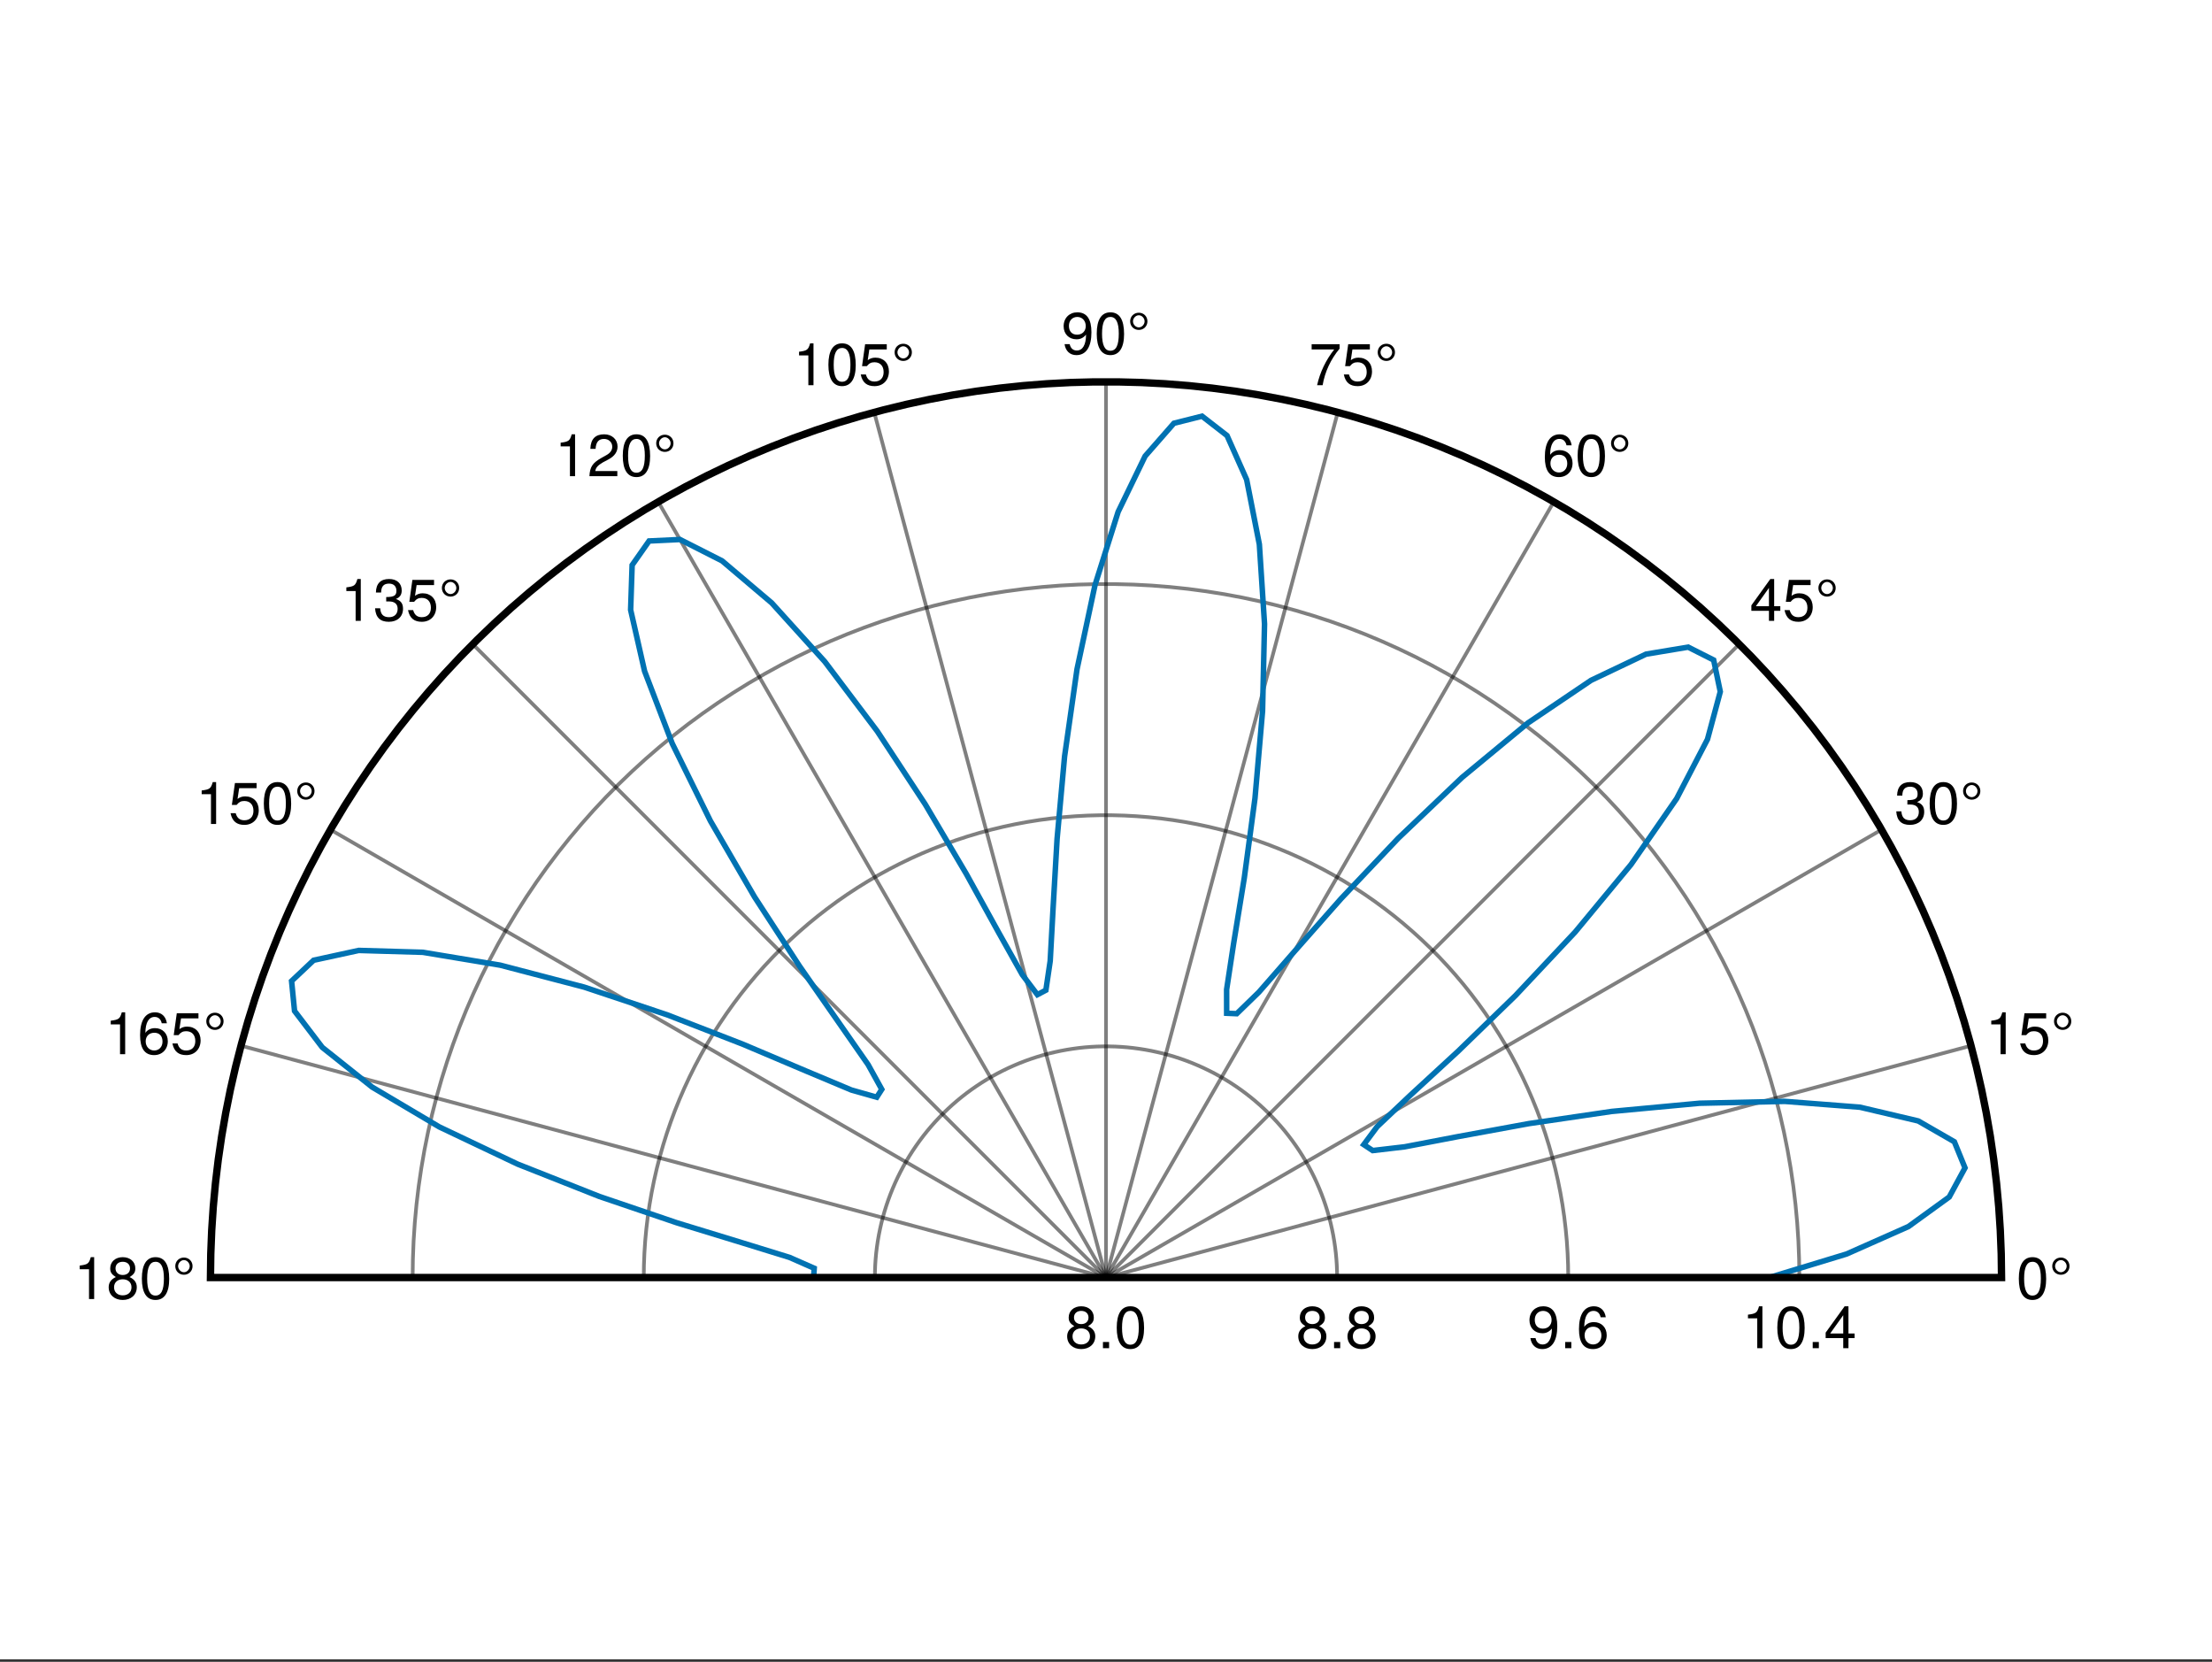 <?xml version="1.0" encoding="UTF-8"?>
<svg xmlns="http://www.w3.org/2000/svg" xmlns:xlink="http://www.w3.org/1999/xlink" width="450" height="338" viewBox="0 0 450 338">
<rect x="0" y="0" width="450" height="338" fill="#333333" stroke="none"/>
<defs>
<g>
<g id="glyph-0-0-60112a2c">
<path d="M 6.156 -2.406 C 6.156 -0.859 4.984 0.188 3.297 0.188 C 1.625 0.188 0.438 -0.859 0.438 -2.406 C 0.438 -3.344 0.922 -4.016 1.891 -4.469 C 1.031 -5.016 0.75 -5.453 0.75 -6.234 C 0.75 -7.578 1.797 -8.516 3.297 -8.516 C 4.812 -8.516 5.859 -7.578 5.859 -6.234 C 5.859 -5.438 5.562 -5 4.688 -4.469 C 5.672 -4.016 6.156 -3.344 6.156 -2.406 Z M 4.781 -6.219 C 4.781 -7.047 4.203 -7.578 3.297 -7.578 C 2.406 -7.578 1.828 -7.047 1.828 -6.234 C 1.828 -5.422 2.406 -4.891 3.297 -4.891 C 4.188 -4.891 4.781 -5.422 4.781 -6.219 Z M 5.078 -2.391 C 5.078 -3.391 4.359 -4.016 3.297 -4.016 C 2.25 -4.016 1.531 -3.391 1.531 -2.391 C 1.531 -1.391 2.25 -0.75 3.281 -0.75 C 4.359 -0.75 5.078 -1.375 5.078 -2.391 Z M 5.078 -2.391 "/>
</g>
<g id="glyph-0-1-60112a2c">
<path d="M 6.078 -4.094 C 6.078 -1.297 5.094 0.188 3.297 0.188 C 1.469 0.188 0.516 -1.297 0.516 -4.156 C 0.516 -7.016 1.469 -8.516 3.297 -8.516 C 5.141 -8.516 6.078 -7.047 6.078 -4.094 Z M 5 -4.188 C 5 -6.469 4.438 -7.578 3.297 -7.578 C 2.156 -7.578 1.594 -6.484 1.594 -4.156 C 1.594 -1.828 2.156 -0.703 3.281 -0.703 C 4.453 -0.703 5 -1.781 5 -4.188 Z M 5 -4.188 "/>
</g>
<g id="glyph-0-2-60112a2c">
<path d="M 2.297 0 C 2.297 0 1.047 0 1.047 0 C 1.047 0 1.047 -1.25 1.047 -1.25 C 1.047 -1.25 2.297 -1.25 2.297 -1.25 C 2.297 -1.25 2.297 0 2.297 0 Z M 2.297 0 "/>
</g>
<g id="glyph-0-3-60112a2c">
<path d="M 6.156 -2.641 C 6.156 -0.969 4.984 0.188 3.375 0.188 C 1.422 0.188 0.516 -1.219 0.516 -3.875 C 0.516 -6.844 1.578 -8.516 3.562 -8.516 C 4.859 -8.516 5.766 -7.688 5.969 -6.281 C 5.969 -6.281 4.922 -6.281 4.922 -6.281 C 4.75 -7.109 4.234 -7.578 3.484 -7.578 C 2.281 -7.578 1.609 -6.422 1.594 -4.344 C 2.047 -4.969 2.719 -5.297 3.547 -5.297 C 5.078 -5.297 6.156 -4.219 6.156 -2.641 Z M 5.078 -2.562 C 5.078 -3.703 4.438 -4.359 3.422 -4.359 C 2.375 -4.359 1.656 -3.672 1.656 -2.609 C 1.656 -1.531 2.406 -0.75 3.391 -0.75 C 4.359 -0.75 5.078 -1.484 5.078 -2.562 Z M 5.078 -2.562 "/>
</g>
<g id="glyph-0-4-60112a2c">
<path d="M 4.156 0 C 4.156 0 3.109 0 3.109 0 C 3.109 0 3.109 -6.062 3.109 -6.062 C 3.109 -6.062 1.219 -6.062 1.219 -6.062 C 1.219 -6.062 1.219 -6.812 1.219 -6.812 C 2.859 -7.016 3.094 -7.203 3.469 -8.516 C 3.469 -8.516 4.156 -8.516 4.156 -8.516 C 4.156 -8.516 4.156 0 4.156 0 Z M 4.156 0 "/>
</g>
<g id="glyph-1-0-60112a2c">
<path d="M 2.297 0 C 2.297 0 1.047 0 1.047 0 C 1.047 0 1.047 -1.25 1.047 -1.25 C 1.047 -1.25 2.297 -1.25 2.297 -1.25 C 2.297 -1.25 2.297 0 2.297 0 Z M 2.297 0 "/>
</g>
<g id="glyph-1-1-60112a2c">
<path d="M 6.156 -2.406 C 6.156 -0.859 4.984 0.188 3.297 0.188 C 1.625 0.188 0.438 -0.859 0.438 -2.406 C 0.438 -3.344 0.922 -4.016 1.891 -4.469 C 1.031 -5.016 0.75 -5.453 0.75 -6.234 C 0.75 -7.578 1.797 -8.516 3.297 -8.516 C 4.812 -8.516 5.859 -7.578 5.859 -6.234 C 5.859 -5.438 5.562 -5 4.688 -4.469 C 5.672 -4.016 6.156 -3.344 6.156 -2.406 Z M 4.781 -6.219 C 4.781 -7.047 4.203 -7.578 3.297 -7.578 C 2.406 -7.578 1.828 -7.047 1.828 -6.234 C 1.828 -5.422 2.406 -4.891 3.297 -4.891 C 4.188 -4.891 4.781 -5.422 4.781 -6.219 Z M 5.078 -2.391 C 5.078 -3.391 4.359 -4.016 3.297 -4.016 C 2.25 -4.016 1.531 -3.391 1.531 -2.391 C 1.531 -1.391 2.25 -0.75 3.281 -0.75 C 4.359 -0.75 5.078 -1.375 5.078 -2.391 Z M 5.078 -2.391 "/>
</g>
<g id="glyph-1-2-60112a2c">
<path d="M 6.109 -4.453 C 6.109 -1.516 5.047 0.188 3.047 0.188 C 1.75 0.188 0.844 -0.641 0.641 -2.047 C 0.641 -2.047 1.688 -2.047 1.688 -2.047 C 1.859 -1.219 2.375 -0.75 3.125 -0.75 C 4.328 -0.75 5 -1.906 5.016 -3.984 C 4.469 -3.328 3.875 -3.031 3.078 -3.031 C 1.531 -3.031 0.453 -4.109 0.453 -5.688 C 0.453 -7.359 1.625 -8.516 3.234 -8.516 C 5.188 -8.516 6.109 -7.109 6.109 -4.453 Z M 4.953 -5.719 C 4.953 -6.812 4.219 -7.578 3.234 -7.578 C 2.25 -7.578 1.531 -6.859 1.531 -5.766 C 1.531 -4.625 2.172 -3.969 3.188 -3.969 C 4.219 -3.969 4.953 -4.672 4.953 -5.719 Z M 4.953 -5.719 "/>
</g>
<g id="glyph-2-0-60112a2c">
<path d="M 2.297 0 C 2.297 0 1.047 0 1.047 0 C 1.047 0 1.047 -1.25 1.047 -1.25 C 1.047 -1.25 2.297 -1.25 2.297 -1.25 C 2.297 -1.25 2.297 0 2.297 0 Z M 2.297 0 "/>
</g>
<g id="glyph-2-1-60112a2c">
<path d="M 6.156 -2.406 C 6.156 -0.859 4.984 0.188 3.297 0.188 C 1.625 0.188 0.438 -0.859 0.438 -2.406 C 0.438 -3.344 0.922 -4.016 1.891 -4.469 C 1.031 -5.016 0.75 -5.453 0.75 -6.234 C 0.75 -7.578 1.797 -8.516 3.297 -8.516 C 4.812 -8.516 5.859 -7.578 5.859 -6.234 C 5.859 -5.438 5.562 -5 4.688 -4.469 C 5.672 -4.016 6.156 -3.344 6.156 -2.406 Z M 4.781 -6.219 C 4.781 -7.047 4.203 -7.578 3.297 -7.578 C 2.406 -7.578 1.828 -7.047 1.828 -6.234 C 1.828 -5.422 2.406 -4.891 3.297 -4.891 C 4.188 -4.891 4.781 -5.422 4.781 -6.219 Z M 5.078 -2.391 C 5.078 -3.391 4.359 -4.016 3.297 -4.016 C 2.25 -4.016 1.531 -3.391 1.531 -2.391 C 1.531 -1.391 2.25 -0.75 3.281 -0.75 C 4.359 -0.75 5.078 -1.375 5.078 -2.391 Z M 5.078 -2.391 "/>
</g>
<g id="glyph-2-2-60112a2c">
<path d="M 6.078 -4.094 C 6.078 -1.297 5.094 0.188 3.297 0.188 C 1.469 0.188 0.516 -1.297 0.516 -4.156 C 0.516 -7.016 1.469 -8.516 3.297 -8.516 C 5.141 -8.516 6.078 -7.047 6.078 -4.094 Z M 5 -4.188 C 5 -6.469 4.438 -7.578 3.297 -7.578 C 2.156 -7.578 1.594 -6.484 1.594 -4.156 C 1.594 -1.828 2.156 -0.703 3.281 -0.703 C 4.453 -0.703 5 -1.781 5 -4.188 Z M 5 -4.188 "/>
</g>
<g id="glyph-2-3-60112a2c">
<path d="M 6.234 -2.047 C 6.234 -2.047 4.984 -2.047 4.984 -2.047 C 4.984 -2.047 4.984 0 4.984 0 C 4.984 0 3.922 0 3.922 0 C 3.922 0 3.922 -2.047 3.922 -2.047 C 3.922 -2.047 0.344 -2.047 0.344 -2.047 C 0.344 -2.047 0.344 -3.156 0.344 -3.156 C 0.344 -3.156 4.203 -8.516 4.203 -8.516 C 4.203 -8.516 4.984 -8.516 4.984 -8.516 C 4.984 -8.516 4.984 -2.984 4.984 -2.984 C 4.984 -2.984 6.234 -2.984 6.234 -2.984 C 6.234 -2.984 6.234 -2.047 6.234 -2.047 Z M 3.922 -2.984 C 3.922 -2.984 3.922 -6.703 3.922 -6.703 C 3.922 -6.703 1.266 -2.984 1.266 -2.984 C 1.266 -2.984 3.922 -2.984 3.922 -2.984 Z M 3.922 -2.984 "/>
</g>
<g id="glyph-3-0-60112a2c">
<path d="M 6.078 -4.094 C 6.078 -1.297 5.094 0.188 3.297 0.188 C 1.469 0.188 0.516 -1.297 0.516 -4.156 C 0.516 -7.016 1.469 -8.516 3.297 -8.516 C 5.141 -8.516 6.078 -7.047 6.078 -4.094 Z M 5 -4.188 C 5 -6.469 4.438 -7.578 3.297 -7.578 C 2.156 -7.578 1.594 -6.484 1.594 -4.156 C 1.594 -1.828 2.156 -0.703 3.281 -0.703 C 4.453 -0.703 5 -1.781 5 -4.188 Z M 5 -4.188 "/>
</g>
<g id="glyph-3-1-60112a2c">
<path d="M 4.156 -6.688 C 4.156 -5.688 3.391 -4.938 2.406 -4.938 C 1.406 -4.938 0.641 -5.688 0.641 -6.688 C 0.641 -7.688 1.406 -8.438 2.406 -8.438 C 3.391 -8.438 4.156 -7.688 4.156 -6.688 Z M 3.578 -6.688 C 3.578 -7.312 3.031 -7.922 2.406 -7.922 C 1.766 -7.922 1.219 -7.312 1.219 -6.688 C 1.219 -6.047 1.766 -5.453 2.406 -5.453 C 3.031 -5.453 3.578 -6.047 3.578 -6.688 Z M 3.578 -6.688 "/>
</g>
<g id="glyph-3-2-60112a2c">
<path d="M 4.156 0 C 4.156 0 3.109 0 3.109 0 C 3.109 0 3.109 -6.062 3.109 -6.062 C 3.109 -6.062 1.219 -6.062 1.219 -6.062 C 1.219 -6.062 1.219 -6.812 1.219 -6.812 C 2.859 -7.016 3.094 -7.203 3.469 -8.516 C 3.469 -8.516 4.156 -8.516 4.156 -8.516 C 4.156 -8.516 4.156 0 4.156 0 Z M 4.156 0 "/>
</g>
<g id="glyph-3-3-60112a2c">
<path d="M 6.078 -2.469 C 6.078 -0.859 4.938 0.188 3.188 0.188 C 1.453 0.188 0.516 -0.672 0.391 -2.562 C 0.391 -2.562 1.438 -2.562 1.438 -2.562 C 1.516 -1.328 2.078 -0.75 3.234 -0.75 C 4.328 -0.75 4.984 -1.391 4.984 -2.453 C 4.984 -3.406 4.391 -3.953 3.234 -3.953 C 3.234 -3.953 2.656 -3.953 2.656 -3.953 C 2.656 -3.953 2.656 -4.844 2.656 -4.844 C 4.344 -4.844 4.734 -5.219 4.734 -6.125 C 4.734 -7.031 4.172 -7.578 3.234 -7.578 C 2.156 -7.578 1.641 -7.016 1.625 -5.766 C 1.625 -5.766 0.562 -5.766 0.562 -5.766 C 0.594 -7.578 1.516 -8.516 3.234 -8.516 C 4.844 -8.516 5.812 -7.625 5.812 -6.172 C 5.812 -5.312 5.422 -4.766 4.625 -4.453 C 5.656 -4.109 6.078 -3.5 6.078 -2.469 Z M 6.078 -2.469 "/>
</g>
<g id="glyph-3-4-60112a2c">
<path d="M 6.156 -2.812 C 6.156 -1.016 4.953 0.188 3.234 0.188 C 1.734 0.188 0.766 -0.484 0.422 -2.188 C 0.422 -2.188 1.469 -2.188 1.469 -2.188 C 1.734 -1.219 2.297 -0.75 3.219 -0.75 C 4.375 -0.75 5.078 -1.453 5.078 -2.672 C 5.078 -3.938 4.359 -4.672 3.219 -4.672 C 2.562 -4.672 2.141 -4.469 1.656 -3.875 C 1.656 -3.875 0.688 -3.875 0.688 -3.875 C 0.688 -3.875 1.312 -8.328 1.312 -8.328 C 1.312 -8.328 5.719 -8.328 5.719 -8.328 C 5.719 -8.328 5.719 -7.281 5.719 -7.281 C 5.719 -7.281 2.172 -7.281 2.172 -7.281 C 2.172 -7.281 1.844 -5.094 1.844 -5.094 C 2.328 -5.453 2.812 -5.609 3.406 -5.609 C 5.047 -5.609 6.156 -4.5 6.156 -2.812 Z M 6.156 -2.812 "/>
</g>
<g id="glyph-4-0-60112a2c">
<path d="M 6.156 -2.812 C 6.156 -1.016 4.953 0.188 3.234 0.188 C 1.734 0.188 0.766 -0.484 0.422 -2.188 C 0.422 -2.188 1.469 -2.188 1.469 -2.188 C 1.734 -1.219 2.297 -0.75 3.219 -0.75 C 4.375 -0.75 5.078 -1.453 5.078 -2.672 C 5.078 -3.938 4.359 -4.672 3.219 -4.672 C 2.562 -4.672 2.141 -4.469 1.656 -3.875 C 1.656 -3.875 0.688 -3.875 0.688 -3.875 C 0.688 -3.875 1.312 -8.328 1.312 -8.328 C 1.312 -8.328 5.719 -8.328 5.719 -8.328 C 5.719 -8.328 5.719 -7.281 5.719 -7.281 C 5.719 -7.281 2.172 -7.281 2.172 -7.281 C 2.172 -7.281 1.844 -5.094 1.844 -5.094 C 2.328 -5.453 2.812 -5.609 3.406 -5.609 C 5.047 -5.609 6.156 -4.5 6.156 -2.812 Z M 6.156 -2.812 "/>
</g>
<g id="glyph-5-0-60112a2c">
<path d="M 4.156 -6.688 C 4.156 -5.688 3.391 -4.938 2.406 -4.938 C 1.406 -4.938 0.641 -5.688 0.641 -6.688 C 0.641 -7.688 1.406 -8.438 2.406 -8.438 C 3.391 -8.438 4.156 -7.688 4.156 -6.688 Z M 3.578 -6.688 C 3.578 -7.312 3.031 -7.922 2.406 -7.922 C 1.766 -7.922 1.219 -7.312 1.219 -6.688 C 1.219 -6.047 1.766 -5.453 2.406 -5.453 C 3.031 -5.453 3.578 -6.047 3.578 -6.688 Z M 3.578 -6.688 "/>
</g>
<g id="glyph-6-0-60112a2c">
<path d="M 6.078 -4.094 C 6.078 -1.297 5.094 0.188 3.297 0.188 C 1.469 0.188 0.516 -1.297 0.516 -4.156 C 0.516 -7.016 1.469 -8.516 3.297 -8.516 C 5.141 -8.516 6.078 -7.047 6.078 -4.094 Z M 5 -4.188 C 5 -6.469 4.438 -7.578 3.297 -7.578 C 2.156 -7.578 1.594 -6.484 1.594 -4.156 C 1.594 -1.828 2.156 -0.703 3.281 -0.703 C 4.453 -0.703 5 -1.781 5 -4.188 Z M 5 -4.188 "/>
</g>
<g id="glyph-6-1-60112a2c">
<path d="M 4.156 -6.688 C 4.156 -5.688 3.391 -4.938 2.406 -4.938 C 1.406 -4.938 0.641 -5.688 0.641 -6.688 C 0.641 -7.688 1.406 -8.438 2.406 -8.438 C 3.391 -8.438 4.156 -7.688 4.156 -6.688 Z M 3.578 -6.688 C 3.578 -7.312 3.031 -7.922 2.406 -7.922 C 1.766 -7.922 1.219 -7.312 1.219 -6.688 C 1.219 -6.047 1.766 -5.453 2.406 -5.453 C 3.031 -5.453 3.578 -6.047 3.578 -6.688 Z M 3.578 -6.688 "/>
</g>
<g id="glyph-6-2-60112a2c">
<path d="M 6.109 -4.453 C 6.109 -1.516 5.047 0.188 3.047 0.188 C 1.75 0.188 0.844 -0.641 0.641 -2.047 C 0.641 -2.047 1.688 -2.047 1.688 -2.047 C 1.859 -1.219 2.375 -0.75 3.125 -0.75 C 4.328 -0.75 5 -1.906 5.016 -3.984 C 4.469 -3.328 3.875 -3.031 3.078 -3.031 C 1.531 -3.031 0.453 -4.109 0.453 -5.688 C 0.453 -7.359 1.625 -8.516 3.234 -8.516 C 5.188 -8.516 6.109 -7.109 6.109 -4.453 Z M 4.953 -5.719 C 4.953 -6.812 4.219 -7.578 3.234 -7.578 C 2.25 -7.578 1.531 -6.859 1.531 -5.766 C 1.531 -4.625 2.172 -3.969 3.188 -3.969 C 4.219 -3.969 4.953 -4.672 4.953 -5.719 Z M 4.953 -5.719 "/>
</g>
<g id="glyph-7-0-60112a2c">
<path d="M 6.234 -2.047 C 6.234 -2.047 4.984 -2.047 4.984 -2.047 C 4.984 -2.047 4.984 0 4.984 0 C 4.984 0 3.922 0 3.922 0 C 3.922 0 3.922 -2.047 3.922 -2.047 C 3.922 -2.047 0.344 -2.047 0.344 -2.047 C 0.344 -2.047 0.344 -3.156 0.344 -3.156 C 0.344 -3.156 4.203 -8.516 4.203 -8.516 C 4.203 -8.516 4.984 -8.516 4.984 -8.516 C 4.984 -8.516 4.984 -2.984 4.984 -2.984 C 4.984 -2.984 6.234 -2.984 6.234 -2.984 C 6.234 -2.984 6.234 -2.047 6.234 -2.047 Z M 3.922 -2.984 C 3.922 -2.984 3.922 -6.703 3.922 -6.703 C 3.922 -6.703 1.266 -2.984 1.266 -2.984 C 1.266 -2.984 3.922 -2.984 3.922 -2.984 Z M 3.922 -2.984 "/>
</g>
<g id="glyph-7-1-60112a2c">
<path d="M 6.156 -2.812 C 6.156 -1.016 4.953 0.188 3.234 0.188 C 1.734 0.188 0.766 -0.484 0.422 -2.188 C 0.422 -2.188 1.469 -2.188 1.469 -2.188 C 1.734 -1.219 2.297 -0.75 3.219 -0.75 C 4.375 -0.75 5.078 -1.453 5.078 -2.672 C 5.078 -3.938 4.359 -4.672 3.219 -4.672 C 2.562 -4.672 2.141 -4.469 1.656 -3.875 C 1.656 -3.875 0.688 -3.875 0.688 -3.875 C 0.688 -3.875 1.312 -8.328 1.312 -8.328 C 1.312 -8.328 5.719 -8.328 5.719 -8.328 C 5.719 -8.328 5.719 -7.281 5.719 -7.281 C 5.719 -7.281 2.172 -7.281 2.172 -7.281 C 2.172 -7.281 1.844 -5.094 1.844 -5.094 C 2.328 -5.453 2.812 -5.609 3.406 -5.609 C 5.047 -5.609 6.156 -4.5 6.156 -2.812 Z M 6.156 -2.812 "/>
</g>
<g id="glyph-7-2-60112a2c">
<path d="M 4.156 -6.688 C 4.156 -5.688 3.391 -4.938 2.406 -4.938 C 1.406 -4.938 0.641 -5.688 0.641 -6.688 C 0.641 -7.688 1.406 -8.438 2.406 -8.438 C 3.391 -8.438 4.156 -7.688 4.156 -6.688 Z M 3.578 -6.688 C 3.578 -7.312 3.031 -7.922 2.406 -7.922 C 1.766 -7.922 1.219 -7.312 1.219 -6.688 C 1.219 -6.047 1.766 -5.453 2.406 -5.453 C 3.031 -5.453 3.578 -6.047 3.578 -6.688 Z M 3.578 -6.688 "/>
</g>
<g id="glyph-8-0-60112a2c">
<path d="M 6.156 -2.641 C 6.156 -0.969 4.984 0.188 3.375 0.188 C 1.422 0.188 0.516 -1.219 0.516 -3.875 C 0.516 -6.844 1.578 -8.516 3.562 -8.516 C 4.859 -8.516 5.766 -7.688 5.969 -6.281 C 5.969 -6.281 4.922 -6.281 4.922 -6.281 C 4.75 -7.109 4.234 -7.578 3.484 -7.578 C 2.281 -7.578 1.609 -6.422 1.594 -4.344 C 2.047 -4.969 2.719 -5.297 3.547 -5.297 C 5.078 -5.297 6.156 -4.219 6.156 -2.641 Z M 5.078 -2.562 C 5.078 -3.703 4.438 -4.359 3.422 -4.359 C 2.375 -4.359 1.656 -3.672 1.656 -2.609 C 1.656 -1.531 2.406 -0.75 3.391 -0.75 C 4.359 -0.75 5.078 -1.484 5.078 -2.562 Z M 5.078 -2.562 "/>
</g>
<g id="glyph-8-1-60112a2c">
<path d="M 4.156 -6.688 C 4.156 -5.688 3.391 -4.938 2.406 -4.938 C 1.406 -4.938 0.641 -5.688 0.641 -6.688 C 0.641 -7.688 1.406 -8.438 2.406 -8.438 C 3.391 -8.438 4.156 -7.688 4.156 -6.688 Z M 3.578 -6.688 C 3.578 -7.312 3.031 -7.922 2.406 -7.922 C 1.766 -7.922 1.219 -7.312 1.219 -6.688 C 1.219 -6.047 1.766 -5.453 2.406 -5.453 C 3.031 -5.453 3.578 -6.047 3.578 -6.688 Z M 3.578 -6.688 "/>
</g>
<g id="glyph-8-2-60112a2c">
<path d="M 4.156 0 C 4.156 0 3.109 0 3.109 0 C 3.109 0 3.109 -6.062 3.109 -6.062 C 3.109 -6.062 1.219 -6.062 1.219 -6.062 C 1.219 -6.062 1.219 -6.812 1.219 -6.812 C 2.859 -7.016 3.094 -7.203 3.469 -8.516 C 3.469 -8.516 4.156 -8.516 4.156 -8.516 C 4.156 -8.516 4.156 0 4.156 0 Z M 4.156 0 "/>
</g>
<g id="glyph-8-3-60112a2c">
<path d="M 6.078 -4.094 C 6.078 -1.297 5.094 0.188 3.297 0.188 C 1.469 0.188 0.516 -1.297 0.516 -4.156 C 0.516 -7.016 1.469 -8.516 3.297 -8.516 C 5.141 -8.516 6.078 -7.047 6.078 -4.094 Z M 5 -4.188 C 5 -6.469 4.438 -7.578 3.297 -7.578 C 2.156 -7.578 1.594 -6.484 1.594 -4.156 C 1.594 -1.828 2.156 -0.703 3.281 -0.703 C 4.453 -0.703 5 -1.781 5 -4.188 Z M 5 -4.188 "/>
</g>
<g id="glyph-9-0-60112a2c">
<path d="M 6.078 -4.094 C 6.078 -1.297 5.094 0.188 3.297 0.188 C 1.469 0.188 0.516 -1.297 0.516 -4.156 C 0.516 -7.016 1.469 -8.516 3.297 -8.516 C 5.141 -8.516 6.078 -7.047 6.078 -4.094 Z M 5 -4.188 C 5 -6.469 4.438 -7.578 3.297 -7.578 C 2.156 -7.578 1.594 -6.484 1.594 -4.156 C 1.594 -1.828 2.156 -0.703 3.281 -0.703 C 4.453 -0.703 5 -1.781 5 -4.188 Z M 5 -4.188 "/>
</g>
<g id="glyph-10-0-60112a2c">
<path d="M 6.234 -7.438 C 4.453 -5.312 3.25 -2.75 2.781 0 C 2.781 0 1.656 0 1.656 0 C 2.25 -2.656 3.453 -5.141 5.141 -7.281 C 5.141 -7.281 0.547 -7.281 0.547 -7.281 C 0.547 -7.281 0.547 -8.328 0.547 -8.328 C 0.547 -8.328 6.234 -8.328 6.234 -8.328 C 6.234 -8.328 6.234 -7.438 6.234 -7.438 Z M 6.234 -7.438 "/>
</g>
<g id="glyph-11-0-60112a2c">
<path d="M 4.156 0 C 4.156 0 3.109 0 3.109 0 C 3.109 0 3.109 -6.062 3.109 -6.062 C 3.109 -6.062 1.219 -6.062 1.219 -6.062 C 1.219 -6.062 1.219 -6.812 1.219 -6.812 C 2.859 -7.016 3.094 -7.203 3.469 -8.516 C 3.469 -8.516 4.156 -8.516 4.156 -8.516 C 4.156 -8.516 4.156 0 4.156 0 Z M 4.156 0 "/>
</g>
<g id="glyph-11-1-60112a2c">
<path d="M 6.156 -2.812 C 6.156 -1.016 4.953 0.188 3.234 0.188 C 1.734 0.188 0.766 -0.484 0.422 -2.188 C 0.422 -2.188 1.469 -2.188 1.469 -2.188 C 1.734 -1.219 2.297 -0.75 3.219 -0.75 C 4.375 -0.75 5.078 -1.453 5.078 -2.672 C 5.078 -3.938 4.359 -4.672 3.219 -4.672 C 2.562 -4.672 2.141 -4.469 1.656 -3.875 C 1.656 -3.875 0.688 -3.875 0.688 -3.875 C 0.688 -3.875 1.312 -8.328 1.312 -8.328 C 1.312 -8.328 5.719 -8.328 5.719 -8.328 C 5.719 -8.328 5.719 -7.281 5.719 -7.281 C 5.719 -7.281 2.172 -7.281 2.172 -7.281 C 2.172 -7.281 1.844 -5.094 1.844 -5.094 C 2.328 -5.453 2.812 -5.609 3.406 -5.609 C 5.047 -5.609 6.156 -4.5 6.156 -2.812 Z M 6.156 -2.812 "/>
</g>
<g id="glyph-12-0-60112a2c">
<path d="M 6.156 -2.812 C 6.156 -1.016 4.953 0.188 3.234 0.188 C 1.734 0.188 0.766 -0.484 0.422 -2.188 C 0.422 -2.188 1.469 -2.188 1.469 -2.188 C 1.734 -1.219 2.297 -0.75 3.219 -0.75 C 4.375 -0.75 5.078 -1.453 5.078 -2.672 C 5.078 -3.938 4.359 -4.672 3.219 -4.672 C 2.562 -4.672 2.141 -4.469 1.656 -3.875 C 1.656 -3.875 0.688 -3.875 0.688 -3.875 C 0.688 -3.875 1.312 -8.328 1.312 -8.328 C 1.312 -8.328 5.719 -8.328 5.719 -8.328 C 5.719 -8.328 5.719 -7.281 5.719 -7.281 C 5.719 -7.281 2.172 -7.281 2.172 -7.281 C 2.172 -7.281 1.844 -5.094 1.844 -5.094 C 2.328 -5.453 2.812 -5.609 3.406 -5.609 C 5.047 -5.609 6.156 -4.5 6.156 -2.812 Z M 6.156 -2.812 "/>
</g>
<g id="glyph-13-0-60112a2c">
<path d="M 6.125 -6.016 C 6.125 -4.969 5.516 -4.078 4.328 -3.438 C 4.328 -3.438 3.125 -2.797 3.125 -2.797 C 2.094 -2.188 1.703 -1.734 1.594 -1.047 C 1.594 -1.047 6.078 -1.047 6.078 -1.047 C 6.078 -1.047 6.078 0 6.078 0 C 6.078 0 0.406 0 0.406 0 C 0.5 -1.875 1.016 -2.672 2.797 -3.688 C 2.797 -3.688 3.906 -4.312 3.906 -4.312 C 4.656 -4.734 5.047 -5.312 5.047 -5.984 C 5.047 -6.906 4.328 -7.578 3.375 -7.578 C 2.328 -7.578 1.734 -6.984 1.656 -5.562 C 1.656 -5.562 0.594 -5.562 0.594 -5.562 C 0.656 -7.625 1.672 -8.516 3.406 -8.516 C 5.016 -8.516 6.125 -7.453 6.125 -6.016 Z M 6.125 -6.016 "/>
</g>
<g id="glyph-14-0-60112a2c">
<path d="M 6.078 -2.469 C 6.078 -0.859 4.938 0.188 3.188 0.188 C 1.453 0.188 0.516 -0.672 0.391 -2.562 C 0.391 -2.562 1.438 -2.562 1.438 -2.562 C 1.516 -1.328 2.078 -0.75 3.234 -0.75 C 4.328 -0.75 4.984 -1.391 4.984 -2.453 C 4.984 -3.406 4.391 -3.953 3.234 -3.953 C 3.234 -3.953 2.656 -3.953 2.656 -3.953 C 2.656 -3.953 2.656 -4.844 2.656 -4.844 C 4.344 -4.844 4.734 -5.219 4.734 -6.125 C 4.734 -7.031 4.172 -7.578 3.234 -7.578 C 2.156 -7.578 1.641 -7.016 1.625 -5.766 C 1.625 -5.766 0.562 -5.766 0.562 -5.766 C 0.594 -7.578 1.516 -8.516 3.234 -8.516 C 4.844 -8.516 5.812 -7.625 5.812 -6.172 C 5.812 -5.312 5.422 -4.766 4.625 -4.453 C 5.656 -4.109 6.078 -3.5 6.078 -2.469 Z M 6.078 -2.469 "/>
</g>
<g id="glyph-15-0-60112a2c">
<path d="M 4.156 0 C 4.156 0 3.109 0 3.109 0 C 3.109 0 3.109 -6.062 3.109 -6.062 C 3.109 -6.062 1.219 -6.062 1.219 -6.062 C 1.219 -6.062 1.219 -6.812 1.219 -6.812 C 2.859 -7.016 3.094 -7.203 3.469 -8.516 C 3.469 -8.516 4.156 -8.516 4.156 -8.516 C 4.156 -8.516 4.156 0 4.156 0 Z M 4.156 0 "/>
</g>
<g id="glyph-15-1-60112a2c">
<path d="M 6.078 -4.094 C 6.078 -1.297 5.094 0.188 3.297 0.188 C 1.469 0.188 0.516 -1.297 0.516 -4.156 C 0.516 -7.016 1.469 -8.516 3.297 -8.516 C 5.141 -8.516 6.078 -7.047 6.078 -4.094 Z M 5 -4.188 C 5 -6.469 4.438 -7.578 3.297 -7.578 C 2.156 -7.578 1.594 -6.484 1.594 -4.156 C 1.594 -1.828 2.156 -0.703 3.281 -0.703 C 4.453 -0.703 5 -1.781 5 -4.188 Z M 5 -4.188 "/>
</g>
<g id="glyph-16-0-60112a2c">
<path d="M 6.156 -2.812 C 6.156 -1.016 4.953 0.188 3.234 0.188 C 1.734 0.188 0.766 -0.484 0.422 -2.188 C 0.422 -2.188 1.469 -2.188 1.469 -2.188 C 1.734 -1.219 2.297 -0.75 3.219 -0.75 C 4.375 -0.75 5.078 -1.453 5.078 -2.672 C 5.078 -3.938 4.359 -4.672 3.219 -4.672 C 2.562 -4.672 2.141 -4.469 1.656 -3.875 C 1.656 -3.875 0.688 -3.875 0.688 -3.875 C 0.688 -3.875 1.312 -8.328 1.312 -8.328 C 1.312 -8.328 5.719 -8.328 5.719 -8.328 C 5.719 -8.328 5.719 -7.281 5.719 -7.281 C 5.719 -7.281 2.172 -7.281 2.172 -7.281 C 2.172 -7.281 1.844 -5.094 1.844 -5.094 C 2.328 -5.453 2.812 -5.609 3.406 -5.609 C 5.047 -5.609 6.156 -4.5 6.156 -2.812 Z M 6.156 -2.812 "/>
</g>
<g id="glyph-16-1-60112a2c">
<path d="M 4.156 -6.688 C 4.156 -5.688 3.391 -4.938 2.406 -4.938 C 1.406 -4.938 0.641 -5.688 0.641 -6.688 C 0.641 -7.688 1.406 -8.438 2.406 -8.438 C 3.391 -8.438 4.156 -7.688 4.156 -6.688 Z M 3.578 -6.688 C 3.578 -7.312 3.031 -7.922 2.406 -7.922 C 1.766 -7.922 1.219 -7.312 1.219 -6.688 C 1.219 -6.047 1.766 -5.453 2.406 -5.453 C 3.031 -5.453 3.578 -6.047 3.578 -6.688 Z M 3.578 -6.688 "/>
</g>
<g id="glyph-17-0-60112a2c">
<path d="M 4.156 0 C 4.156 0 3.109 0 3.109 0 C 3.109 0 3.109 -6.062 3.109 -6.062 C 3.109 -6.062 1.219 -6.062 1.219 -6.062 C 1.219 -6.062 1.219 -6.812 1.219 -6.812 C 2.859 -7.016 3.094 -7.203 3.469 -8.516 C 3.469 -8.516 4.156 -8.516 4.156 -8.516 C 4.156 -8.516 4.156 0 4.156 0 Z M 4.156 0 "/>
</g>
<g id="glyph-18-0-60112a2c">
<path d="M 6.156 -2.641 C 6.156 -0.969 4.984 0.188 3.375 0.188 C 1.422 0.188 0.516 -1.219 0.516 -3.875 C 0.516 -6.844 1.578 -8.516 3.562 -8.516 C 4.859 -8.516 5.766 -7.688 5.969 -6.281 C 5.969 -6.281 4.922 -6.281 4.922 -6.281 C 4.75 -7.109 4.234 -7.578 3.484 -7.578 C 2.281 -7.578 1.609 -6.422 1.594 -4.344 C 2.047 -4.969 2.719 -5.297 3.547 -5.297 C 5.078 -5.297 6.156 -4.219 6.156 -2.641 Z M 5.078 -2.562 C 5.078 -3.703 4.438 -4.359 3.422 -4.359 C 2.375 -4.359 1.656 -3.672 1.656 -2.609 C 1.656 -1.531 2.406 -0.75 3.391 -0.75 C 4.359 -0.75 5.078 -1.484 5.078 -2.562 Z M 5.078 -2.562 "/>
</g>
<g id="glyph-18-1-60112a2c">
<path d="M 6.156 -2.812 C 6.156 -1.016 4.953 0.188 3.234 0.188 C 1.734 0.188 0.766 -0.484 0.422 -2.188 C 0.422 -2.188 1.469 -2.188 1.469 -2.188 C 1.734 -1.219 2.297 -0.75 3.219 -0.75 C 4.375 -0.75 5.078 -1.453 5.078 -2.672 C 5.078 -3.938 4.359 -4.672 3.219 -4.672 C 2.562 -4.672 2.141 -4.469 1.656 -3.875 C 1.656 -3.875 0.688 -3.875 0.688 -3.875 C 0.688 -3.875 1.312 -8.328 1.312 -8.328 C 1.312 -8.328 5.719 -8.328 5.719 -8.328 C 5.719 -8.328 5.719 -7.281 5.719 -7.281 C 5.719 -7.281 2.172 -7.281 2.172 -7.281 C 2.172 -7.281 1.844 -5.094 1.844 -5.094 C 2.328 -5.453 2.812 -5.609 3.406 -5.609 C 5.047 -5.609 6.156 -4.5 6.156 -2.812 Z M 6.156 -2.812 "/>
</g>
<g id="glyph-19-0-60112a2c">
<path d="M 4.156 -6.688 C 4.156 -5.688 3.391 -4.938 2.406 -4.938 C 1.406 -4.938 0.641 -5.688 0.641 -6.688 C 0.641 -7.688 1.406 -8.438 2.406 -8.438 C 3.391 -8.438 4.156 -7.688 4.156 -6.688 Z M 3.578 -6.688 C 3.578 -7.312 3.031 -7.922 2.406 -7.922 C 1.766 -7.922 1.219 -7.312 1.219 -6.688 C 1.219 -6.047 1.766 -5.453 2.406 -5.453 C 3.031 -5.453 3.578 -6.047 3.578 -6.688 Z M 3.578 -6.688 "/>
</g>
<g id="glyph-19-1-60112a2c">
<path d="M 6.078 -4.094 C 6.078 -1.297 5.094 0.188 3.297 0.188 C 1.469 0.188 0.516 -1.297 0.516 -4.156 C 0.516 -7.016 1.469 -8.516 3.297 -8.516 C 5.141 -8.516 6.078 -7.047 6.078 -4.094 Z M 5 -4.188 C 5 -6.469 4.438 -7.578 3.297 -7.578 C 2.156 -7.578 1.594 -6.484 1.594 -4.156 C 1.594 -1.828 2.156 -0.703 3.281 -0.703 C 4.453 -0.703 5 -1.781 5 -4.188 Z M 5 -4.188 "/>
</g>
<g id="glyph-20-0-60112a2c">
<path d="M 4.156 0 C 4.156 0 3.109 0 3.109 0 C 3.109 0 3.109 -6.062 3.109 -6.062 C 3.109 -6.062 1.219 -6.062 1.219 -6.062 C 1.219 -6.062 1.219 -6.812 1.219 -6.812 C 2.859 -7.016 3.094 -7.203 3.469 -8.516 C 3.469 -8.516 4.156 -8.516 4.156 -8.516 C 4.156 -8.516 4.156 0 4.156 0 Z M 4.156 0 "/>
</g>
<g id="glyph-20-1-60112a2c">
<path d="M 6.156 -2.406 C 6.156 -0.859 4.984 0.188 3.297 0.188 C 1.625 0.188 0.438 -0.859 0.438 -2.406 C 0.438 -3.344 0.922 -4.016 1.891 -4.469 C 1.031 -5.016 0.75 -5.453 0.75 -6.234 C 0.75 -7.578 1.797 -8.516 3.297 -8.516 C 4.812 -8.516 5.859 -7.578 5.859 -6.234 C 5.859 -5.438 5.562 -5 4.688 -4.469 C 5.672 -4.016 6.156 -3.344 6.156 -2.406 Z M 4.781 -6.219 C 4.781 -7.047 4.203 -7.578 3.297 -7.578 C 2.406 -7.578 1.828 -7.047 1.828 -6.234 C 1.828 -5.422 2.406 -4.891 3.297 -4.891 C 4.188 -4.891 4.781 -5.422 4.781 -6.219 Z M 5.078 -2.391 C 5.078 -3.391 4.359 -4.016 3.297 -4.016 C 2.25 -4.016 1.531 -3.391 1.531 -2.391 C 1.531 -1.391 2.25 -0.75 3.281 -0.75 C 4.359 -0.75 5.078 -1.375 5.078 -2.391 Z M 5.078 -2.391 "/>
</g>
</g>
<clipPath id="clip-0-60112a2c">
<path clip-rule="nonzero" d="M 12 12 L 438 12 L 438 325.5 L 12 325.5 Z M 12 12 "/>
</clipPath>
</defs>
<path fill-rule="nonzero" fill="rgb(100%, 100%, 100%)" fill-opacity="1" d="M 0 0 L 450 0 L 450 337.5 L 0 337.5 Z M 0 0 "/>
<path fill-rule="nonzero" fill="rgb(100%, 100%, 100%)" fill-opacity="1" d="M 12 12 L 438 12 L 438 325.5 L 12 325.5 Z M 12 12 "/>
<path fill="none" stroke-width="1" stroke-linecap="butt" stroke-linejoin="miter" stroke="rgb(0%, 0%, 0%)" stroke-opacity="0.5" stroke-miterlimit="2" d="M 300 346.458 L 300 346.458 " transform="matrix(0.75, 0, 0, 0.75, 0, 0)"/>
<path fill="none" stroke-width="1" stroke-linecap="butt" stroke-linejoin="miter" stroke="rgb(0%, 0%, 0%)" stroke-opacity="0.5" stroke-miterlimit="2" d="M 362.693 346.458 L 362.667 344.802 L 362.604 343.146 L 362.495 341.495 L 362.344 339.849 L 362.146 338.203 L 361.906 336.568 L 361.625 334.938 L 361.297 333.312 L 360.932 331.698 L 360.521 330.099 L 360.068 328.505 L 359.573 326.927 L 359.036 325.359 L 358.458 323.807 L 357.839 322.276 L 357.182 320.755 L 356.484 319.255 L 355.745 317.776 L 354.969 316.312 L 354.151 314.87 L 353.302 313.453 L 352.411 312.057 L 351.484 310.688 L 350.521 309.339 L 349.526 308.021 L 348.495 306.724 L 347.427 305.458 L 346.328 304.224 L 345.198 303.016 L 344.036 301.833 L 342.844 300.688 L 341.62 299.573 L 340.37 298.49 L 339.089 297.443 L 337.781 296.427 L 336.448 295.448 L 335.089 294.505 L 333.703 293.594 L 332.297 292.724 L 330.865 291.891 L 329.417 291.094 L 327.943 290.339 L 326.453 289.62 L 324.943 288.943 L 323.417 288.302 L 321.875 287.703 L 320.312 287.146 L 318.74 286.63 L 317.156 286.156 L 315.557 285.724 L 313.948 285.339 L 312.333 284.99 L 310.703 284.688 L 309.073 284.427 L 307.432 284.208 L 305.786 284.031 L 304.135 283.901 L 302.484 283.812 L 300.828 283.771 L 299.172 283.771 L 297.516 283.812 L 295.865 283.901 L 294.214 284.031 L 292.568 284.208 L 290.927 284.427 L 289.297 284.688 L 287.667 284.99 L 286.052 285.339 L 284.443 285.724 L 282.844 286.156 L 281.26 286.63 L 279.688 287.146 L 278.125 287.703 L 276.583 288.302 L 275.057 288.943 L 273.547 289.62 L 272.057 290.339 L 270.583 291.094 L 269.135 291.891 L 267.703 292.724 L 266.297 293.594 L 264.911 294.505 L 263.552 295.448 L 262.219 296.427 L 260.911 297.443 L 259.63 298.49 L 258.38 299.573 L 257.156 300.688 L 255.964 301.833 L 254.802 303.016 L 253.672 304.224 L 252.573 305.458 L 251.505 306.724 L 250.474 308.021 L 249.479 309.339 L 248.516 310.688 L 247.589 312.057 L 246.698 313.453 L 245.849 314.87 L 245.031 316.312 L 244.255 317.776 L 243.516 319.255 L 242.818 320.755 L 242.161 322.276 L 241.542 323.807 L 240.964 325.359 L 240.427 326.927 L 239.932 328.505 L 239.479 330.099 L 239.068 331.698 L 238.703 333.312 L 238.375 334.938 L 238.094 336.568 L 237.854 338.203 L 237.656 339.849 L 237.505 341.495 L 237.396 343.146 L 237.333 344.802 L 237.307 346.458 " transform="matrix(0.75, 0, 0, 0.75, 0, 0)"/>
<path fill="none" stroke-width="1" stroke-linecap="butt" stroke-linejoin="miter" stroke="rgb(0%, 0%, 0%)" stroke-opacity="0.5" stroke-miterlimit="2" d="M 425.38 346.458 L 425.339 343.146 L 425.208 339.839 L 424.99 336.536 L 424.682 333.24 L 424.292 329.953 L 423.812 326.677 L 423.245 323.417 L 422.594 320.172 L 421.859 316.943 L 421.036 313.74 L 420.13 310.557 L 419.141 307.396 L 418.068 304.266 L 416.917 301.161 L 415.677 298.094 L 414.359 295.057 L 412.964 292.057 L 411.49 289.094 L 409.938 286.167 L 408.307 283.286 L 406.604 280.453 L 404.823 277.661 L 402.969 274.917 L 401.047 272.224 L 399.052 269.583 L 396.99 266.995 L 394.854 264.464 L 392.656 261.984 L 390.396 259.568 L 388.073 257.214 L 385.688 254.922 L 383.24 252.693 L 380.734 250.526 L 378.172 248.427 L 375.557 246.401 L 372.891 244.438 L 370.172 242.552 L 367.406 240.734 L 364.594 238.99 L 361.734 237.323 L 358.833 235.734 L 355.885 234.219 L 352.906 232.781 L 349.885 231.427 L 346.833 230.151 L 343.745 228.953 L 340.63 227.839 L 337.484 226.807 L 334.312 225.859 L 331.115 224.995 L 327.901 224.219 L 324.661 223.526 L 321.411 222.917 L 318.141 222.396 L 314.859 221.958 L 311.568 221.609 L 308.271 221.349 L 304.964 221.172 L 301.656 221.083 L 298.344 221.083 L 295.036 221.172 L 291.729 221.349 L 288.432 221.609 L 285.141 221.958 L 281.859 222.396 L 278.589 222.917 L 275.339 223.526 L 272.099 224.219 L 268.885 224.995 L 265.688 225.859 L 262.516 226.807 L 259.37 227.839 L 256.255 228.953 L 253.167 230.151 L 250.115 231.427 L 247.094 232.781 L 244.115 234.219 L 241.167 235.734 L 238.266 237.323 L 235.406 238.99 L 232.594 240.734 L 229.828 242.552 L 227.109 244.438 L 224.443 246.401 L 221.828 248.427 L 219.266 250.526 L 216.76 252.693 L 214.312 254.922 L 211.927 257.214 L 209.604 259.568 L 207.344 261.984 L 205.146 264.464 L 203.01 266.995 L 200.948 269.583 L 198.953 272.224 L 197.031 274.917 L 195.177 277.661 L 193.396 280.453 L 191.693 283.286 L 190.062 286.167 L 188.51 289.094 L 187.036 292.057 L 185.641 295.057 L 184.323 298.094 L 183.083 301.161 L 181.932 304.266 L 180.859 307.396 L 179.87 310.557 L 178.964 313.74 L 178.141 316.943 L 177.406 320.172 L 176.755 323.417 L 176.188 326.677 L 175.708 329.953 L 175.318 333.24 L 175.01 336.536 L 174.792 339.839 L 174.661 343.146 L 174.62 346.458 " transform="matrix(0.75, 0, 0, 0.75, 0, 0)"/>
<path fill="none" stroke-width="1" stroke-linecap="butt" stroke-linejoin="miter" stroke="rgb(0%, 0%, 0%)" stroke-opacity="0.5" stroke-miterlimit="2" d="M 488.073 346.458 L 488.005 341.49 L 487.812 336.531 L 487.484 331.578 L 487.026 326.63 L 486.438 321.703 L 485.719 316.792 L 484.87 311.896 L 483.896 307.031 L 482.792 302.188 L 481.557 297.38 L 480.198 292.604 L 478.714 287.865 L 477.104 283.167 L 475.375 278.516 L 473.521 273.911 L 471.542 269.354 L 469.448 264.854 L 467.234 260.411 L 464.906 256.026 L 462.458 251.703 L 459.901 247.448 L 457.234 243.26 L 454.453 239.146 L 451.568 235.109 L 448.578 231.146 L 445.479 227.266 L 442.281 223.464 L 438.99 219.75 L 435.594 216.125 L 432.109 212.594 L 428.526 209.151 L 424.859 205.807 L 421.104 202.562 L 417.26 199.417 L 413.339 196.37 L 409.339 193.432 L 405.26 190.599 L 401.109 187.875 L 396.891 185.26 L 392.599 182.76 L 388.245 180.37 L 383.833 178.099 L 379.359 175.948 L 374.828 173.911 L 370.25 171.995 L 365.62 170.203 L 360.943 168.531 L 356.224 166.984 L 351.469 165.562 L 346.677 164.266 L 341.849 163.099 L 336.995 162.057 L 332.115 161.146 L 327.214 160.365 L 322.292 159.708 L 317.354 159.188 L 312.406 158.792 L 307.448 158.531 L 302.484 158.401 L 297.516 158.401 L 292.552 158.531 L 287.594 158.792 L 282.646 159.188 L 277.708 159.708 L 272.786 160.365 L 267.885 161.146 L 263.005 162.057 L 258.151 163.099 L 253.323 164.266 L 248.531 165.562 L 243.776 166.984 L 239.057 168.531 L 234.38 170.203 L 229.75 171.995 L 225.172 173.911 L 220.641 175.948 L 216.167 178.099 L 211.755 180.37 L 207.401 182.76 L 203.109 185.26 L 198.891 187.875 L 194.74 190.599 L 190.661 193.432 L 186.661 196.37 L 182.74 199.417 L 178.896 202.562 L 175.141 205.807 L 171.474 209.151 L 167.891 212.594 L 164.406 216.125 L 161.01 219.75 L 157.719 223.464 L 154.521 227.266 L 151.422 231.146 L 148.432 235.109 L 145.547 239.146 L 142.766 243.26 L 140.099 247.448 L 137.542 251.703 L 135.094 256.026 L 132.766 260.411 L 130.552 264.854 L 128.458 269.354 L 126.479 273.911 L 124.625 278.516 L 122.896 283.167 L 121.286 287.865 L 119.802 292.604 L 118.443 297.38 L 117.208 302.188 L 116.104 307.031 L 115.13 311.896 L 114.281 316.792 L 113.562 321.703 L 112.974 326.63 L 112.516 331.578 L 112.188 336.531 L 111.995 341.49 L 111.927 346.458 " transform="matrix(0.75, 0, 0, 0.75, 0, 0)"/>
<path fill="none" stroke-width="1" stroke-linecap="butt" stroke-linejoin="miter" stroke="rgb(0%, 0%, 0%)" stroke-opacity="0.5" stroke-miterlimit="2" d="M 300 346.458 L 542.911 346.458 " transform="matrix(0.75, 0, 0, 0.75, 0, 0)"/>
<path fill="none" stroke-width="1" stroke-linecap="butt" stroke-linejoin="miter" stroke="rgb(0%, 0%, 0%)" stroke-opacity="0.5" stroke-miterlimit="2" d="M 300 346.458 L 534.635 283.583 " transform="matrix(0.75, 0, 0, 0.75, 0, 0)"/>
<path fill="none" stroke-width="1" stroke-linecap="butt" stroke-linejoin="miter" stroke="rgb(0%, 0%, 0%)" stroke-opacity="0.5" stroke-miterlimit="2" d="M 300 346.458 L 510.37 225 " transform="matrix(0.75, 0, 0, 0.75, 0, 0)"/>
<path fill="none" stroke-width="1" stroke-linecap="butt" stroke-linejoin="miter" stroke="rgb(0%, 0%, 0%)" stroke-opacity="0.5" stroke-miterlimit="2" d="M 300 346.458 L 471.766 174.693 " transform="matrix(0.75, 0, 0, 0.75, 0, 0)"/>
<path fill="none" stroke-width="1" stroke-linecap="butt" stroke-linejoin="miter" stroke="rgb(0%, 0%, 0%)" stroke-opacity="0.5" stroke-miterlimit="2" d="M 300 346.458 L 421.458 136.089 " transform="matrix(0.75, 0, 0, 0.75, 0, 0)"/>
<path fill="none" stroke-width="1" stroke-linecap="butt" stroke-linejoin="miter" stroke="rgb(0%, 0%, 0%)" stroke-opacity="0.5" stroke-miterlimit="2" d="M 300 346.458 L 362.87 111.823 " transform="matrix(0.75, 0, 0, 0.75, 0, 0)"/>
<path fill="none" stroke-width="1" stroke-linecap="butt" stroke-linejoin="miter" stroke="rgb(0%, 0%, 0%)" stroke-opacity="0.5" stroke-miterlimit="2" d="M 300 346.458 L 300 103.542 " transform="matrix(0.75, 0, 0, 0.75, 0, 0)"/>
<path fill="none" stroke-width="1" stroke-linecap="butt" stroke-linejoin="miter" stroke="rgb(0%, 0%, 0%)" stroke-opacity="0.5" stroke-miterlimit="2" d="M 300 346.458 L 237.13 111.823 " transform="matrix(0.75, 0, 0, 0.75, 0, 0)"/>
<path fill="none" stroke-width="1" stroke-linecap="butt" stroke-linejoin="miter" stroke="rgb(0%, 0%, 0%)" stroke-opacity="0.5" stroke-miterlimit="2" d="M 300 346.458 L 178.542 136.089 " transform="matrix(0.75, 0, 0, 0.75, 0, 0)"/>
<path fill="none" stroke-width="1" stroke-linecap="butt" stroke-linejoin="miter" stroke="rgb(0%, 0%, 0%)" stroke-opacity="0.5" stroke-miterlimit="2" d="M 300 346.458 L 128.234 174.693 " transform="matrix(0.75, 0, 0, 0.75, 0, 0)"/>
<path fill="none" stroke-width="1" stroke-linecap="butt" stroke-linejoin="miter" stroke="rgb(0%, 0%, 0%)" stroke-opacity="0.5" stroke-miterlimit="2" d="M 300 346.458 L 89.63 225 " transform="matrix(0.75, 0, 0, 0.75, 0, 0)"/>
<path fill="none" stroke-width="1" stroke-linecap="butt" stroke-linejoin="miter" stroke="rgb(0%, 0%, 0%)" stroke-opacity="0.5" stroke-miterlimit="2" d="M 300 346.458 L 65.365 283.583 " transform="matrix(0.75, 0, 0, 0.75, 0, 0)"/>
<path fill="none" stroke-width="1" stroke-linecap="butt" stroke-linejoin="miter" stroke="rgb(0%, 0%, 0%)" stroke-opacity="0.5" stroke-miterlimit="2" d="M 300 346.458 L 57.089 346.458 " transform="matrix(0.75, 0, 0, 0.75, 0, 0)"/>
<path fill="none" stroke-width="1.5" stroke-linecap="butt" stroke-linejoin="miter" stroke="rgb(0%, 44.706%, 69.804%)" stroke-opacity="1" stroke-miterlimit="2" d="M 479.885 346.458 L 500.875 340.078 L 517.672 332.625 L 528.724 324.615 L 533.005 316.719 L 530.115 309.635 L 520.318 303.995 L 504.51 300.266 L 484.12 298.682 L 460.99 299.188 L 437.156 301.411 L 414.688 304.714 L 395.464 308.24 L 381.01 311.005 L 372.349 312.021 L 369.922 310.411 L 373.557 305.531 L 382.51 297.057 L 395.542 285.052 L 411.057 270 L 427.271 252.75 L 442.385 234.484 L 454.786 216.578 L 463.156 200.484 L 466.625 187.578 L 464.828 178.99 L 457.911 175.495 L 446.49 177.396 L 431.583 184.49 L 414.474 196.042 L 396.568 210.844 L 379.25 227.344 L 363.729 243.745 L 350.943 258.224 L 341.464 269.073 L 335.464 274.906 L 332.729 274.786 L 332.719 268.344 L 334.625 255.828 L 337.51 238.083 L 340.411 216.495 L 342.464 192.854 L 343 169.208 L 341.599 147.635 L 338.151 130.078 L 332.828 118.125 L 326.052 112.865 L 318.417 114.786 L 310.609 123.703 L 303.297 138.797 L 297.021 158.661 L 292.141 181.474 L 288.766 205.13 L 286.734 227.484 L 285.635 246.536 L 284.865 260.604 L 283.693 268.531 L 281.391 269.745 L 277.292 264.323 L 270.938 252.995 L 262.125 237.026 L 250.974 218.13 L 237.922 198.255 L 223.719 179.422 L 209.328 163.51 L 195.87 152.104 L 184.448 146.312 L 176.062 146.708 L 171.464 153.26 L 171.057 165.385 L 174.833 181.99 L 182.339 201.625 L 192.693 222.62 L 204.682 243.26 L 216.839 261.964 L 227.604 277.427 L 235.479 288.729 L 239.182 295.427 L 237.818 297.552 L 230.938 295.604 L 218.656 290.453 L 201.635 283.24 L 181.036 275.234 L 158.443 267.693 L 135.688 261.745 L 114.698 258.255 L 97.312 257.75 L 85.073 260.411 L 79.089 266.052 L 79.896 274.167 L 87.417 284.036 L 100.938 294.807 L 119.172 305.615 L 140.391 315.693 L 162.557 324.464 L 183.542 331.594 L 201.318 337.031 L 214.172 341 L 220.854 343.943 L 220.698 346.458 " transform="matrix(0.75, 0, 0, 0.75, 0, 0)"/>
<g clip-path="url(#clip-0-60112a2c)">
<path fill-rule="evenodd" fill="rgb(100%, 100%, 100%)" fill-opacity="1" d="M -1821615 1822099.875 L -1821615 -1821580.125 L 1822065 -1821580.125 L 1822065 1822099.875 Z M 407.184 259.844 L 407.121 255.031 L 406.93 250.227 L 406.613 245.43 L 406.168 240.641 L 405.598 235.863 L 404.902 231.105 L 404.082 226.367 L 403.137 221.648 L 402.066 216.961 L 400.871 212.301 L 399.555 207.676 L 398.117 203.086 L 396.559 198.535 L 394.883 194.031 L 393.086 189.566 L 391.172 185.156 L 389.141 180.797 L 387 176.488 L 384.742 172.242 L 382.375 168.059 L 379.895 163.934 L 377.309 159.879 L 374.617 155.895 L 371.824 151.98 L 368.926 148.141 L 365.926 144.383 L 362.828 140.703 L 359.637 137.105 L 356.348 133.594 L 352.969 130.172 L 349.504 126.84 L 345.949 123.598 L 342.309 120.453 L 338.59 117.406 L 334.789 114.457 L 330.914 111.609 L 326.965 108.863 L 322.945 106.227 L 318.855 103.695 L 314.699 101.27 L 310.484 98.957 L 306.207 96.758 L 301.875 94.672 L 297.488 92.699 L 293.051 90.844 L 288.562 89.105 L 284.035 87.488 L 279.465 85.988 L 274.855 84.613 L 270.215 83.359 L 265.539 82.227 L 260.836 81.219 L 256.109 80.332 L 251.359 79.574 L 246.594 78.941 L 241.809 78.434 L 237.016 78.055 L 232.211 77.801 L 227.406 77.676 L 222.594 77.676 L 217.789 77.801 L 212.984 78.055 L 208.191 78.434 L 203.406 78.941 L 198.641 79.574 L 193.891 80.332 L 189.164 81.219 L 184.461 82.227 L 179.785 83.359 L 175.145 84.613 L 170.535 85.988 L 165.965 87.488 L 161.438 89.105 L 156.949 90.844 L 152.512 92.699 L 148.125 94.672 L 143.793 96.758 L 139.516 98.957 L 135.301 101.27 L 131.145 103.695 L 127.055 106.227 L 123.035 108.863 L 119.086 111.609 L 115.211 114.457 L 111.41 117.406 L 107.691 120.453 L 104.051 123.598 L 100.496 126.84 L 97.031 130.172 L 93.652 133.594 L 90.363 137.105 L 87.172 140.703 L 84.074 144.383 L 81.074 148.141 L 78.176 151.98 L 75.383 155.895 L 72.691 159.879 L 70.105 163.934 L 67.625 168.059 L 65.258 172.242 L 63 176.488 L 60.859 180.797 L 58.828 185.156 L 56.914 189.566 L 55.117 194.031 L 53.441 198.535 L 51.883 203.086 L 50.445 207.676 L 49.129 212.301 L 47.934 216.961 L 46.863 221.648 L 45.918 226.367 L 45.098 231.105 L 44.402 235.863 L 43.832 240.641 L 43.387 245.43 L 43.07 250.227 L 42.879 255.031 L 42.816 259.844 Z M 407.184 259.844 "/>
</g>
<path fill="none" stroke-width="2" stroke-linecap="butt" stroke-linejoin="miter" stroke="rgb(0%, 0%, 0%)" stroke-opacity="1" stroke-miterlimit="2" d="M 300 346.458 L 57.089 346.458 L 57.172 340.042 L 57.427 333.635 L 57.849 327.24 L 58.443 320.854 L 59.203 314.484 L 60.13 308.141 L 61.224 301.823 L 62.484 295.531 L 63.911 289.281 L 65.505 283.068 L 67.26 276.901 L 69.177 270.781 L 71.255 264.714 L 73.49 258.708 L 75.885 252.755 L 78.438 246.875 L 81.146 241.062 L 84 235.318 L 87.01 229.656 L 90.167 224.078 L 93.474 218.578 L 96.922 213.172 L 100.51 207.859 L 104.234 202.641 L 108.099 197.521 L 112.099 192.51 L 116.229 187.604 L 120.484 182.807 L 124.87 178.125 L 129.375 173.562 L 133.995 169.12 L 138.734 164.797 L 143.589 160.604 L 148.547 156.542 L 153.615 152.609 L 158.781 148.812 L 164.047 145.151 L 169.406 141.635 L 174.859 138.26 L 180.401 135.026 L 186.021 131.943 L 191.724 129.01 L 197.5 126.229 L 203.349 123.599 L 209.266 121.125 L 215.25 118.807 L 221.286 116.651 L 227.38 114.651 L 233.526 112.818 L 239.714 111.146 L 245.948 109.635 L 252.219 108.292 L 258.521 107.109 L 264.854 106.099 L 271.208 105.255 L 277.589 104.578 L 283.979 104.073 L 290.385 103.734 L 296.792 103.568 L 303.208 103.568 L 309.615 103.734 L 316.021 104.073 L 322.411 104.578 L 328.792 105.255 L 335.146 106.099 L 341.479 107.109 L 347.781 108.292 L 354.052 109.635 L 360.286 111.146 L 366.474 112.818 L 372.62 114.651 L 378.714 116.651 L 384.75 118.807 L 390.734 121.125 L 396.651 123.599 L 402.5 126.229 L 408.276 129.01 L 413.979 131.943 L 419.599 135.026 L 425.141 138.26 L 430.594 141.635 L 435.953 145.151 L 441.219 148.812 L 446.385 152.609 L 451.453 156.542 L 456.411 160.604 L 461.266 164.797 L 466.005 169.12 L 470.625 173.562 L 475.13 178.125 L 479.516 182.807 L 483.771 187.604 L 487.901 192.51 L 491.901 197.521 L 495.766 202.641 L 499.49 207.859 L 503.078 213.172 L 506.526 218.578 L 509.833 224.078 L 512.99 229.656 L 516 235.318 L 518.854 241.062 L 521.562 246.875 L 524.115 252.755 L 526.51 258.708 L 528.745 264.714 L 530.823 270.781 L 532.74 276.901 L 534.495 283.068 L 536.089 289.281 L 537.516 295.531 L 538.776 301.823 L 539.87 308.141 L 540.797 314.484 L 541.557 320.854 L 542.151 327.24 L 542.573 333.635 L 542.828 340.042 L 542.911 346.458 L 300 346.458 " transform="matrix(0.75, 0, 0, 0.75, 0, 0)"/>
<g fill="rgb(0%, 0%, 0%)" fill-opacity="1">
<use xlink:href="#glyph-0-0-60112a2c" x="216.66" y="274.206"/>
</g>
<g fill="rgb(0%, 0%, 0%)" fill-opacity="1">
<use xlink:href="#glyph-1-0-60112a2c" x="223.332" y="274.206"/>
</g>
<g fill="rgb(0%, 0%, 0%)" fill-opacity="1">
<use xlink:href="#glyph-0-1-60112a2c" x="226.668" y="274.206"/>
</g>
<g fill="rgb(0%, 0%, 0%)" fill-opacity="1">
<use xlink:href="#glyph-1-1-60112a2c" x="263.678" y="274.206"/>
</g>
<g fill="rgb(0%, 0%, 0%)" fill-opacity="1">
<use xlink:href="#glyph-2-0-60112a2c" x="270.35" y="274.206"/>
</g>
<g fill="rgb(0%, 0%, 0%)" fill-opacity="1">
<use xlink:href="#glyph-2-1-60112a2c" x="273.686" y="274.206"/>
</g>
<g fill="rgb(0%, 0%, 0%)" fill-opacity="1">
<use xlink:href="#glyph-1-2-60112a2c" x="310.696" y="274.206"/>
</g>
<g fill="rgb(0%, 0%, 0%)" fill-opacity="1">
<use xlink:href="#glyph-0-2-60112a2c" x="317.368" y="274.206"/>
</g>
<g fill="rgb(0%, 0%, 0%)" fill-opacity="1">
<use xlink:href="#glyph-0-3-60112a2c" x="320.704" y="274.206"/>
</g>
<g fill="rgb(0%, 0%, 0%)" fill-opacity="1">
<use xlink:href="#glyph-0-4-60112a2c" x="354.379" y="274.206"/>
</g>
<g fill="rgb(0%, 0%, 0%)" fill-opacity="1">
<use xlink:href="#glyph-2-2-60112a2c" x="361.051" y="274.206"/>
</g>
<g fill="rgb(0%, 0%, 0%)" fill-opacity="1">
<use xlink:href="#glyph-2-0-60112a2c" x="367.723" y="274.206"/>
</g>
<g fill="rgb(0%, 0%, 0%)" fill-opacity="1">
<use xlink:href="#glyph-2-3-60112a2c" x="371.059" y="274.206"/>
</g>
<g fill="rgb(0%, 0%, 0%)" fill-opacity="1">
<use xlink:href="#glyph-3-0-60112a2c" x="410.184" y="264.216"/>
</g>
<g fill="rgb(0%, 0%, 0%)" fill-opacity="1">
<use xlink:href="#glyph-3-1-60112a2c" x="416.856" y="264.216"/>
</g>
<g fill="rgb(0%, 0%, 0%)" fill-opacity="1">
<use xlink:href="#glyph-3-2-60112a2c" x="403.874" y="214.414"/>
</g>
<g fill="rgb(0%, 0%, 0%)" fill-opacity="1">
<use xlink:href="#glyph-4-0-60112a2c" x="410.546" y="214.414"/>
</g>
<g fill="rgb(0%, 0%, 0%)" fill-opacity="1">
<use xlink:href="#glyph-5-0-60112a2c" x="417.218" y="214.414"/>
</g>
<g fill="rgb(0%, 0%, 0%)" fill-opacity="1">
<use xlink:href="#glyph-3-3-60112a2c" x="385.374" y="167.588"/>
</g>
<g fill="rgb(0%, 0%, 0%)" fill-opacity="1">
<use xlink:href="#glyph-6-0-60112a2c" x="392.046" y="167.588"/>
</g>
<g fill="rgb(0%, 0%, 0%)" fill-opacity="1">
<use xlink:href="#glyph-3-1-60112a2c" x="398.718" y="167.588"/>
</g>
<g fill="rgb(0%, 0%, 0%)" fill-opacity="1">
<use xlink:href="#glyph-7-0-60112a2c" x="355.945" y="126.281"/>
</g>
<g fill="rgb(0%, 0%, 0%)" fill-opacity="1">
<use xlink:href="#glyph-7-1-60112a2c" x="362.617" y="126.281"/>
</g>
<g fill="rgb(0%, 0%, 0%)" fill-opacity="1">
<use xlink:href="#glyph-7-2-60112a2c" x="369.289" y="126.281"/>
</g>
<g fill="rgb(0%, 0%, 0%)" fill-opacity="1">
<use xlink:href="#glyph-8-0-60112a2c" x="313.758" y="96.852"/>
</g>
<g fill="rgb(0%, 0%, 0%)" fill-opacity="1">
<use xlink:href="#glyph-9-0-60112a2c" x="320.43" y="96.852"/>
</g>
<g fill="rgb(0%, 0%, 0%)" fill-opacity="1">
<use xlink:href="#glyph-8-1-60112a2c" x="327.102" y="96.852"/>
</g>
<g fill="rgb(0%, 0%, 0%)" fill-opacity="1">
<use xlink:href="#glyph-10-0-60112a2c" x="266.288" y="78.352"/>
</g>
<g fill="rgb(0%, 0%, 0%)" fill-opacity="1">
<use xlink:href="#glyph-3-4-60112a2c" x="272.96" y="78.352"/>
</g>
<g fill="rgb(0%, 0%, 0%)" fill-opacity="1">
<use xlink:href="#glyph-6-1-60112a2c" x="279.632" y="78.352"/>
</g>
<g fill="rgb(0%, 0%, 0%)" fill-opacity="1">
<use xlink:href="#glyph-6-2-60112a2c" x="215.928" y="72.042"/>
</g>
<g fill="rgb(0%, 0%, 0%)" fill-opacity="1">
<use xlink:href="#glyph-3-0-60112a2c" x="222.6" y="72.042"/>
</g>
<g fill="rgb(0%, 0%, 0%)" fill-opacity="1">
<use xlink:href="#glyph-3-1-60112a2c" x="229.272" y="72.042"/>
</g>
<g fill="rgb(0%, 0%, 0%)" fill-opacity="1">
<use xlink:href="#glyph-11-0-60112a2c" x="161.338" y="78.352"/>
</g>
<g fill="rgb(0%, 0%, 0%)" fill-opacity="1">
<use xlink:href="#glyph-3-0-60112a2c" x="168.01" y="78.352"/>
</g>
<g fill="rgb(0%, 0%, 0%)" fill-opacity="1">
<use xlink:href="#glyph-12-0-60112a2c" x="174.682" y="78.352"/>
</g>
<g fill="rgb(0%, 0%, 0%)" fill-opacity="1">
<use xlink:href="#glyph-3-1-60112a2c" x="181.354" y="78.352"/>
</g>
<g fill="rgb(0%, 0%, 0%)" fill-opacity="1">
<use xlink:href="#glyph-8-2-60112a2c" x="112.836" y="96.852"/>
</g>
<g fill="rgb(0%, 0%, 0%)" fill-opacity="1">
<use xlink:href="#glyph-13-0-60112a2c" x="119.508" y="96.852"/>
</g>
<g fill="rgb(0%, 0%, 0%)" fill-opacity="1">
<use xlink:href="#glyph-8-3-60112a2c" x="126.18" y="96.852"/>
</g>
<g fill="rgb(0%, 0%, 0%)" fill-opacity="1">
<use xlink:href="#glyph-8-1-60112a2c" x="132.852" y="96.852"/>
</g>
<g fill="rgb(0%, 0%, 0%)" fill-opacity="1">
<use xlink:href="#glyph-3-2-60112a2c" x="69.239" y="126.281"/>
</g>
<g fill="rgb(0%, 0%, 0%)" fill-opacity="1">
<use xlink:href="#glyph-14-0-60112a2c" x="75.911" y="126.281"/>
</g>
<g fill="rgb(0%, 0%, 0%)" fill-opacity="1">
<use xlink:href="#glyph-11-1-60112a2c" x="82.583" y="126.281"/>
</g>
<g fill="rgb(0%, 0%, 0%)" fill-opacity="1">
<use xlink:href="#glyph-3-1-60112a2c" x="89.255" y="126.281"/>
</g>
<g fill="rgb(0%, 0%, 0%)" fill-opacity="1">
<use xlink:href="#glyph-15-0-60112a2c" x="39.81" y="167.588"/>
</g>
<g fill="rgb(0%, 0%, 0%)" fill-opacity="1">
<use xlink:href="#glyph-16-0-60112a2c" x="46.482" y="167.588"/>
</g>
<g fill="rgb(0%, 0%, 0%)" fill-opacity="1">
<use xlink:href="#glyph-15-1-60112a2c" x="53.154" y="167.588"/>
</g>
<g fill="rgb(0%, 0%, 0%)" fill-opacity="1">
<use xlink:href="#glyph-16-1-60112a2c" x="59.826" y="167.588"/>
</g>
<g fill="rgb(0%, 0%, 0%)" fill-opacity="1">
<use xlink:href="#glyph-17-0-60112a2c" x="21.31" y="214.414"/>
</g>
<g fill="rgb(0%, 0%, 0%)" fill-opacity="1">
<use xlink:href="#glyph-18-0-60112a2c" x="27.982" y="214.414"/>
</g>
<g fill="rgb(0%, 0%, 0%)" fill-opacity="1">
<use xlink:href="#glyph-18-1-60112a2c" x="34.654" y="214.414"/>
</g>
<g fill="rgb(0%, 0%, 0%)" fill-opacity="1">
<use xlink:href="#glyph-19-0-60112a2c" x="41.326" y="214.414"/>
</g>
<g fill="rgb(0%, 0%, 0%)" fill-opacity="1">
<use xlink:href="#glyph-20-0-60112a2c" x="15" y="264.216"/>
</g>
<g fill="rgb(0%, 0%, 0%)" fill-opacity="1">
<use xlink:href="#glyph-20-1-60112a2c" x="21.672" y="264.216"/>
</g>
<g fill="rgb(0%, 0%, 0%)" fill-opacity="1">
<use xlink:href="#glyph-19-1-60112a2c" x="28.344" y="264.216"/>
</g>
<g fill="rgb(0%, 0%, 0%)" fill-opacity="1">
<use xlink:href="#glyph-19-0-60112a2c" x="35.016" y="264.216"/>
</g>
</svg>
